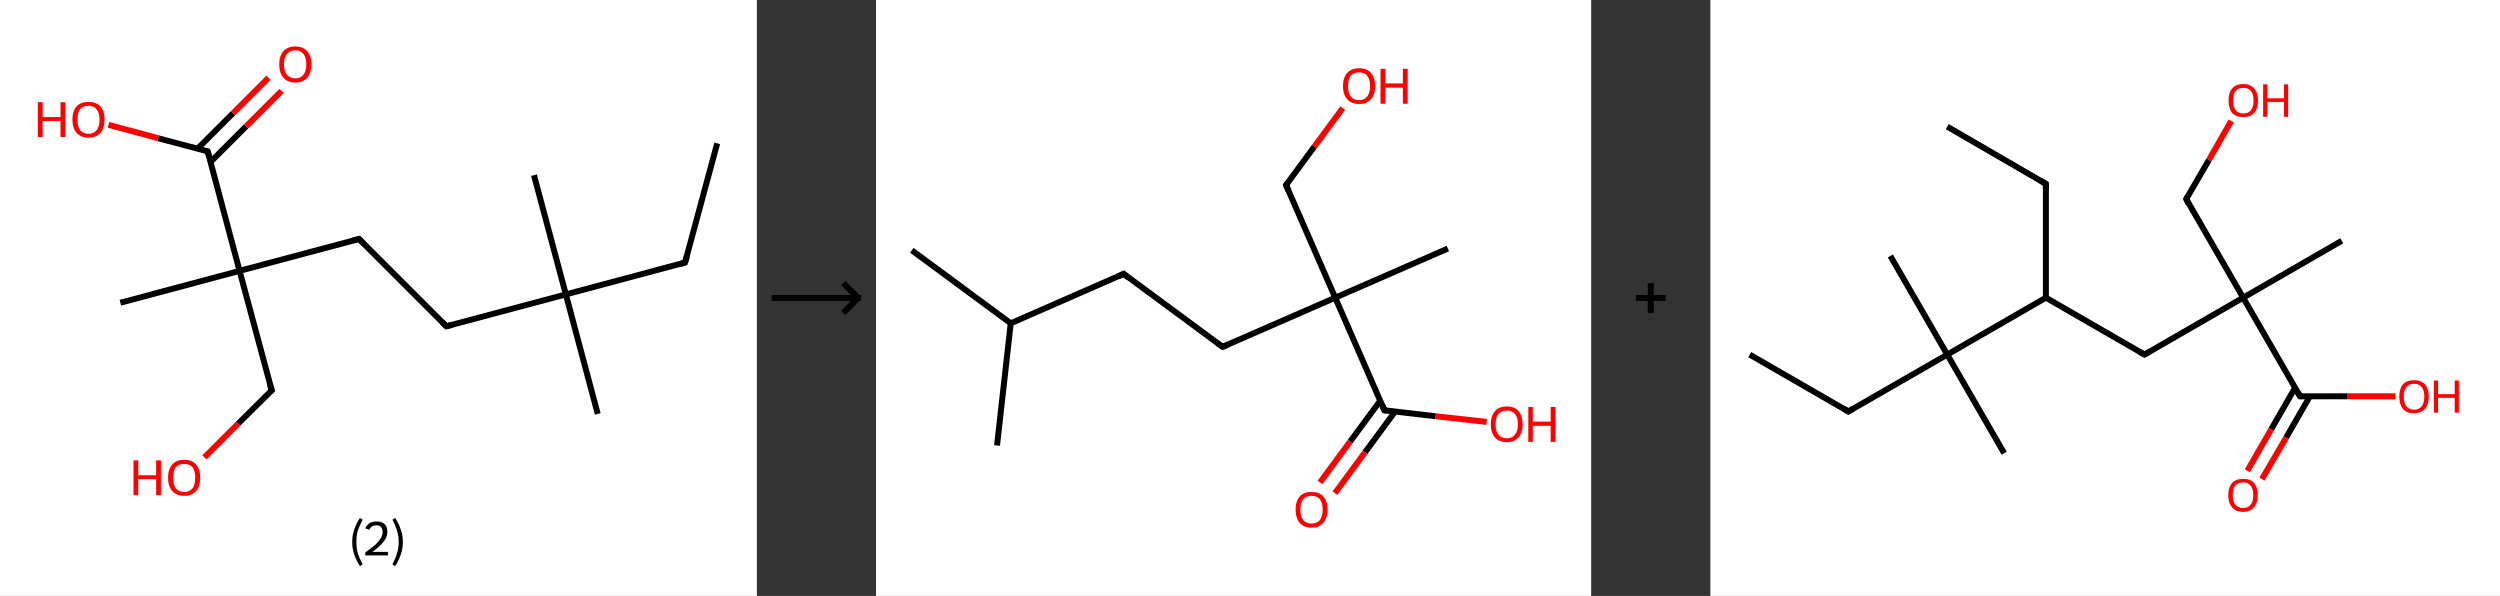 <?xml version='1.0' encoding='ASCII' standalone='yes'?>
<svg xmlns="http://www.w3.org/2000/svg" xmlns:xlink="http://www.w3.org/1999/xlink" version="1.1" width="839.0px" viewBox="0 0 839.0 200.0" height="200.0px">
  <rect x="0" y="0" width="839.0" height="200.0" fill="#333333" stroke="none"/>
  <g>
    <g transform="translate(0, 0) scale(1 1) "><!-- END OF HEADER -->
<rect style="opacity:1.0;fill:#FFFFFF;stroke:none" width="254.0" height="200.0" x="0.0" y="0.0"> </rect>
<path class="bond-0 atom-0 atom-1" d="M 240.7,48.1 L 229.9,88.1" style="fill:none;fill-rule:evenodd;stroke:#000000;stroke-width:2.0px;stroke-linecap:butt;stroke-linejoin:miter;stroke-opacity:1"/>
<path class="bond-1 atom-1 atom-2" d="M 229.9,88.1 L 189.9,98.8" style="fill:none;fill-rule:evenodd;stroke:#000000;stroke-width:2.0px;stroke-linecap:butt;stroke-linejoin:miter;stroke-opacity:1"/>
<path class="bond-2 atom-2 atom-3" d="M 189.9,98.8 L 179.2,58.8" style="fill:none;fill-rule:evenodd;stroke:#000000;stroke-width:2.0px;stroke-linecap:butt;stroke-linejoin:miter;stroke-opacity:1"/>
<path class="bond-3 atom-2 atom-4" d="M 189.9,98.8 L 200.6,138.9" style="fill:none;fill-rule:evenodd;stroke:#000000;stroke-width:2.0px;stroke-linecap:butt;stroke-linejoin:miter;stroke-opacity:1"/>
<path class="bond-4 atom-2 atom-5" d="M 189.9,98.8 L 149.8,109.5" style="fill:none;fill-rule:evenodd;stroke:#000000;stroke-width:2.0px;stroke-linecap:butt;stroke-linejoin:miter;stroke-opacity:1"/>
<path class="bond-5 atom-5 atom-6" d="M 149.8,109.5 L 120.5,80.2" style="fill:none;fill-rule:evenodd;stroke:#000000;stroke-width:2.0px;stroke-linecap:butt;stroke-linejoin:miter;stroke-opacity:1"/>
<path class="bond-6 atom-6 atom-7" d="M 120.5,80.2 L 80.4,90.9" style="fill:none;fill-rule:evenodd;stroke:#000000;stroke-width:2.0px;stroke-linecap:butt;stroke-linejoin:miter;stroke-opacity:1"/>
<path class="bond-7 atom-7 atom-8" d="M 80.4,90.9 L 40.4,101.6" style="fill:none;fill-rule:evenodd;stroke:#000000;stroke-width:2.0px;stroke-linecap:butt;stroke-linejoin:miter;stroke-opacity:1"/>
<path class="bond-8 atom-7 atom-9" d="M 80.4,90.9 L 91.2,131.0" style="fill:none;fill-rule:evenodd;stroke:#000000;stroke-width:2.0px;stroke-linecap:butt;stroke-linejoin:miter;stroke-opacity:1"/>
<path class="bond-9 atom-9 atom-10" d="M 91.2,131.0 L 79.9,142.2" style="fill:none;fill-rule:evenodd;stroke:#000000;stroke-width:2.0px;stroke-linecap:butt;stroke-linejoin:miter;stroke-opacity:1"/>
<path class="bond-9 atom-9 atom-10" d="M 79.9,142.2 L 68.6,153.5" style="fill:none;fill-rule:evenodd;stroke:#FF0000;stroke-width:2.0px;stroke-linecap:butt;stroke-linejoin:miter;stroke-opacity:1"/>
<path class="bond-10 atom-7 atom-11" d="M 80.4,90.9 L 69.7,50.8" style="fill:none;fill-rule:evenodd;stroke:#000000;stroke-width:2.0px;stroke-linecap:butt;stroke-linejoin:miter;stroke-opacity:1"/>
<path class="bond-11 atom-11 atom-12" d="M 70.7,54.3 L 82.6,42.4" style="fill:none;fill-rule:evenodd;stroke:#000000;stroke-width:2.0px;stroke-linecap:butt;stroke-linejoin:miter;stroke-opacity:1"/>
<path class="bond-11 atom-11 atom-12" d="M 82.6,42.4 L 94.5,30.5" style="fill:none;fill-rule:evenodd;stroke:#FF0000;stroke-width:2.0px;stroke-linecap:butt;stroke-linejoin:miter;stroke-opacity:1"/>
<path class="bond-11 atom-11 atom-12" d="M 66.3,49.9 L 78.2,38.0" style="fill:none;fill-rule:evenodd;stroke:#000000;stroke-width:2.0px;stroke-linecap:butt;stroke-linejoin:miter;stroke-opacity:1"/>
<path class="bond-11 atom-11 atom-12" d="M 78.2,38.0 L 90.1,26.1" style="fill:none;fill-rule:evenodd;stroke:#FF0000;stroke-width:2.0px;stroke-linecap:butt;stroke-linejoin:miter;stroke-opacity:1"/>
<path class="bond-12 atom-11 atom-13" d="M 69.7,50.8 L 53.1,46.4" style="fill:none;fill-rule:evenodd;stroke:#000000;stroke-width:2.0px;stroke-linecap:butt;stroke-linejoin:miter;stroke-opacity:1"/>
<path class="bond-12 atom-11 atom-13" d="M 53.1,46.4 L 36.4,41.9" style="fill:none;fill-rule:evenodd;stroke:#FF0000;stroke-width:2.0px;stroke-linecap:butt;stroke-linejoin:miter;stroke-opacity:1"/>
<path d="M 230.5,86.1 L 229.9,88.1 L 227.9,88.7" style="fill:none;stroke:#000000;stroke-width:2.0px;stroke-linecap:butt;stroke-linejoin:miter;stroke-opacity:1;"/>
<path d="M 151.8,109.0 L 149.8,109.5 L 148.4,108.1" style="fill:none;stroke:#000000;stroke-width:2.0px;stroke-linecap:butt;stroke-linejoin:miter;stroke-opacity:1;"/>
<path d="M 122.0,81.7 L 120.5,80.2 L 118.5,80.7" style="fill:none;stroke:#000000;stroke-width:2.0px;stroke-linecap:butt;stroke-linejoin:miter;stroke-opacity:1;"/>
<path d="M 90.6,129.0 L 91.2,131.0 L 90.6,131.5" style="fill:none;stroke:#000000;stroke-width:2.0px;stroke-linecap:butt;stroke-linejoin:miter;stroke-opacity:1;"/>
<path d="M 70.3,52.8 L 69.7,50.8 L 68.9,50.6" style="fill:none;stroke:#000000;stroke-width:2.0px;stroke-linecap:butt;stroke-linejoin:miter;stroke-opacity:1;"/>
<path class="atom-10" d="M 44.8 154.5 L 46.4 154.5 L 46.4 159.5 L 52.4 159.5 L 52.4 154.5 L 54.0 154.5 L 54.0 166.2 L 52.4 166.2 L 52.4 160.8 L 46.4 160.8 L 46.4 166.2 L 44.8 166.2 L 44.8 154.5 " fill="#FF0000"/>
<path class="atom-10" d="M 56.4 160.3 Q 56.4 157.5, 57.8 155.9 Q 59.2 154.3, 61.8 154.3 Q 64.4 154.3, 65.8 155.9 Q 67.2 157.5, 67.2 160.3 Q 67.2 163.2, 65.8 164.8 Q 64.4 166.4, 61.8 166.4 Q 59.2 166.4, 57.8 164.8 Q 56.4 163.2, 56.4 160.3 M 61.8 165.1 Q 63.6 165.1, 64.6 163.9 Q 65.5 162.7, 65.5 160.3 Q 65.5 158.0, 64.6 156.8 Q 63.6 155.7, 61.8 155.7 Q 60.0 155.7, 59.0 156.8 Q 58.1 158.0, 58.1 160.3 Q 58.1 162.7, 59.0 163.9 Q 60.0 165.1, 61.8 165.1 " fill="#FF0000"/>
<path class="atom-12" d="M 93.7 21.6 Q 93.7 18.8, 95.1 17.2 Q 96.5 15.6, 99.1 15.6 Q 101.7 15.6, 103.1 17.2 Q 104.5 18.8, 104.5 21.6 Q 104.5 24.4, 103.1 26.1 Q 101.7 27.7, 99.1 27.7 Q 96.5 27.7, 95.1 26.1 Q 93.7 24.4, 93.7 21.6 M 99.1 26.3 Q 100.9 26.3, 101.8 25.1 Q 102.8 23.9, 102.8 21.6 Q 102.8 19.3, 101.8 18.1 Q 100.9 16.9, 99.1 16.9 Q 97.3 16.9, 96.3 18.1 Q 95.3 19.3, 95.3 21.6 Q 95.3 23.9, 96.3 25.1 Q 97.3 26.3, 99.1 26.3 " fill="#FF0000"/>
<path class="atom-13" d="M 12.7 34.3 L 14.3 34.3 L 14.3 39.3 L 20.3 39.3 L 20.3 34.3 L 21.9 34.3 L 21.9 46.0 L 20.3 46.0 L 20.3 40.6 L 14.3 40.6 L 14.3 46.0 L 12.7 46.0 L 12.7 34.3 " fill="#FF0000"/>
<path class="atom-13" d="M 24.3 40.1 Q 24.3 37.3, 25.7 35.7 Q 27.1 34.2, 29.7 34.2 Q 32.3 34.2, 33.7 35.7 Q 35.1 37.3, 35.1 40.1 Q 35.1 43.0, 33.7 44.6 Q 32.3 46.2, 29.7 46.2 Q 27.1 46.2, 25.7 44.6 Q 24.3 43.0, 24.3 40.1 M 29.7 44.9 Q 31.5 44.9, 32.4 43.7 Q 33.4 42.5, 33.4 40.1 Q 33.4 37.8, 32.4 36.7 Q 31.5 35.5, 29.7 35.5 Q 27.9 35.5, 26.9 36.6 Q 26.0 37.8, 26.0 40.1 Q 26.0 42.5, 26.9 43.7 Q 27.9 44.9, 29.7 44.9 " fill="#FF0000"/>
<path class="legend" d="M 118.2 181.9 Q 118.2 179.6, 118.9 177.7 Q 119.5 175.8, 120.8 173.8 L 121.7 174.4 Q 120.7 176.3, 120.1 178.0 Q 119.6 179.7, 119.6 181.9 Q 119.6 184.0, 120.1 185.8 Q 120.7 187.5, 121.7 189.4 L 120.8 190.0 Q 119.5 188.0, 118.9 186.1 Q 118.2 184.2, 118.2 181.9 " fill="#000000"/>
<path class="legend" d="M 122.6 177.3 Q 123.1 176.2, 124.0 175.6 Q 125.0 175.0, 126.4 175.0 Q 128.1 175.0, 129.1 175.9 Q 130.0 176.8, 130.0 178.5 Q 130.0 180.2, 128.8 181.7 Q 127.6 183.3, 125.0 185.2 L 130.2 185.2 L 130.2 186.4 L 122.6 186.4 L 122.6 185.4 Q 124.7 183.9, 126.0 182.8 Q 127.2 181.6, 127.8 180.6 Q 128.4 179.6, 128.4 178.6 Q 128.4 177.5, 127.9 176.9 Q 127.4 176.3, 126.4 176.3 Q 125.5 176.3, 124.9 176.6 Q 124.3 177.0, 123.9 177.8 L 122.6 177.3 " fill="#000000"/>
<path class="legend" d="M 135.2 181.9 Q 135.2 184.2, 134.5 186.1 Q 133.9 188.0, 132.6 190.0 L 131.7 189.4 Q 132.7 187.5, 133.2 185.8 Q 133.8 184.0, 133.8 181.9 Q 133.8 179.7, 133.2 178.0 Q 132.7 176.3, 131.7 174.4 L 132.6 173.8 Q 133.9 175.8, 134.5 177.7 Q 135.2 179.6, 135.2 181.9 " fill="#000000"/>
</g>
    <g transform="translate(254, 0) scale(1 1) "><line x1="5" y1="100" x2="35" y2="100" style="stroke:rgb(0,0,0);stroke-width:2"/>
  <line x1="34" y1="100" x2="29" y2="95" style="stroke:rgb(0,0,0);stroke-width:2"/>
  <line x1="34" y1="100" x2="29" y2="105" style="stroke:rgb(0,0,0);stroke-width:2"/>
</g>
    <g transform="translate(294.0, 0) scale(1 1) "><!-- END OF HEADER -->
<rect style="opacity:1.0;fill:#FFFFFF;stroke:none" width="240.0" height="200.0" x="0.0" y="0.0"> </rect>
<path class="bond-0 atom-0 atom-1" d="M 12.0,84.0 L 45.2,108.5" style="fill:none;fill-rule:evenodd;stroke:#000000;stroke-width:2.0px;stroke-linecap:butt;stroke-linejoin:miter;stroke-opacity:1"/>
<path class="bond-1 atom-1 atom-2" d="M 45.2,108.5 L 40.6,149.5" style="fill:none;fill-rule:evenodd;stroke:#000000;stroke-width:2.0px;stroke-linecap:butt;stroke-linejoin:miter;stroke-opacity:1"/>
<path class="bond-2 atom-1 atom-3" d="M 45.2,108.5 L 83.1,91.9" style="fill:none;fill-rule:evenodd;stroke:#000000;stroke-width:2.0px;stroke-linecap:butt;stroke-linejoin:miter;stroke-opacity:1"/>
<path class="bond-3 atom-3 atom-4" d="M 83.1,91.9 L 116.3,116.4" style="fill:none;fill-rule:evenodd;stroke:#000000;stroke-width:2.0px;stroke-linecap:butt;stroke-linejoin:miter;stroke-opacity:1"/>
<path class="bond-4 atom-4 atom-5" d="M 116.3,116.4 L 154.1,99.9" style="fill:none;fill-rule:evenodd;stroke:#000000;stroke-width:2.0px;stroke-linecap:butt;stroke-linejoin:miter;stroke-opacity:1"/>
<path class="bond-5 atom-5 atom-6" d="M 154.1,99.9 L 191.9,83.4" style="fill:none;fill-rule:evenodd;stroke:#000000;stroke-width:2.0px;stroke-linecap:butt;stroke-linejoin:miter;stroke-opacity:1"/>
<path class="bond-6 atom-5 atom-7" d="M 154.1,99.9 L 137.6,62.1" style="fill:none;fill-rule:evenodd;stroke:#000000;stroke-width:2.0px;stroke-linecap:butt;stroke-linejoin:miter;stroke-opacity:1"/>
<path class="bond-7 atom-7 atom-8" d="M 137.6,62.1 L 147.1,49.2" style="fill:none;fill-rule:evenodd;stroke:#000000;stroke-width:2.0px;stroke-linecap:butt;stroke-linejoin:miter;stroke-opacity:1"/>
<path class="bond-7 atom-7 atom-8" d="M 147.1,49.2 L 156.6,36.3" style="fill:none;fill-rule:evenodd;stroke:#FF0000;stroke-width:2.0px;stroke-linecap:butt;stroke-linejoin:miter;stroke-opacity:1"/>
<path class="bond-8 atom-5 atom-9" d="M 154.1,99.9 L 170.6,137.7" style="fill:none;fill-rule:evenodd;stroke:#000000;stroke-width:2.0px;stroke-linecap:butt;stroke-linejoin:miter;stroke-opacity:1"/>
<path class="bond-9 atom-9 atom-10" d="M 169.2,134.5 L 159.1,148.2" style="fill:none;fill-rule:evenodd;stroke:#000000;stroke-width:2.0px;stroke-linecap:butt;stroke-linejoin:miter;stroke-opacity:1"/>
<path class="bond-9 atom-9 atom-10" d="M 159.1,148.2 L 149.0,161.9" style="fill:none;fill-rule:evenodd;stroke:#FF0000;stroke-width:2.0px;stroke-linecap:butt;stroke-linejoin:miter;stroke-opacity:1"/>
<path class="bond-9 atom-9 atom-10" d="M 174.2,138.1 L 164.1,151.8" style="fill:none;fill-rule:evenodd;stroke:#000000;stroke-width:2.0px;stroke-linecap:butt;stroke-linejoin:miter;stroke-opacity:1"/>
<path class="bond-9 atom-9 atom-10" d="M 164.1,151.8 L 154.0,165.5" style="fill:none;fill-rule:evenodd;stroke:#FF0000;stroke-width:2.0px;stroke-linecap:butt;stroke-linejoin:miter;stroke-opacity:1"/>
<path class="bond-10 atom-9 atom-11" d="M 170.6,137.7 L 187.8,139.7" style="fill:none;fill-rule:evenodd;stroke:#000000;stroke-width:2.0px;stroke-linecap:butt;stroke-linejoin:miter;stroke-opacity:1"/>
<path class="bond-10 atom-9 atom-11" d="M 187.8,139.7 L 204.9,141.6" style="fill:none;fill-rule:evenodd;stroke:#FF0000;stroke-width:2.0px;stroke-linecap:butt;stroke-linejoin:miter;stroke-opacity:1"/>
<path d="M 81.2,92.8 L 83.1,91.9 L 84.7,93.2" style="fill:none;stroke:#000000;stroke-width:2.0px;stroke-linecap:butt;stroke-linejoin:miter;stroke-opacity:1;"/>
<path d="M 114.6,115.2 L 116.3,116.4 L 118.2,115.6" style="fill:none;stroke:#000000;stroke-width:2.0px;stroke-linecap:butt;stroke-linejoin:miter;stroke-opacity:1;"/>
<path d="M 138.4,64.0 L 137.6,62.1 L 138.1,61.4" style="fill:none;stroke:#000000;stroke-width:2.0px;stroke-linecap:butt;stroke-linejoin:miter;stroke-opacity:1;"/>
<path d="M 169.8,135.8 L 170.6,137.7 L 171.5,137.8" style="fill:none;stroke:#000000;stroke-width:2.0px;stroke-linecap:butt;stroke-linejoin:miter;stroke-opacity:1;"/>
<path class="atom-8" d="M 156.7 28.9 Q 156.7 26.1, 158.1 24.5 Q 159.5 22.9, 162.1 22.9 Q 164.7 22.9, 166.1 24.5 Q 167.5 26.1, 167.5 28.9 Q 167.5 31.7, 166.1 33.3 Q 164.7 34.9, 162.1 34.9 Q 159.5 34.9, 158.1 33.3 Q 156.7 31.7, 156.7 28.9 M 162.1 33.6 Q 163.9 33.6, 164.8 32.4 Q 165.8 31.2, 165.8 28.9 Q 165.8 26.6, 164.8 25.4 Q 163.9 24.3, 162.1 24.3 Q 160.3 24.3, 159.3 25.4 Q 158.4 26.6, 158.4 28.9 Q 158.4 31.2, 159.3 32.4 Q 160.3 33.6, 162.1 33.6 " fill="#FF0000"/>
<path class="atom-8" d="M 169.3 23.1 L 170.9 23.1 L 170.9 28.0 L 176.8 28.0 L 176.8 23.1 L 178.4 23.1 L 178.4 34.8 L 176.8 34.8 L 176.8 29.4 L 170.9 29.4 L 170.9 34.8 L 169.3 34.8 L 169.3 23.1 " fill="#FF0000"/>
<path class="atom-10" d="M 140.8 171.0 Q 140.8 168.2, 142.2 166.6 Q 143.5 165.1, 146.1 165.1 Q 148.7 165.1, 150.1 166.6 Q 151.5 168.2, 151.5 171.0 Q 151.5 173.8, 150.1 175.5 Q 148.7 177.1, 146.1 177.1 Q 143.6 177.1, 142.2 175.5 Q 140.8 173.9, 140.8 171.0 M 146.1 175.7 Q 147.9 175.7, 148.9 174.6 Q 149.9 173.3, 149.9 171.0 Q 149.9 168.7, 148.9 167.5 Q 147.9 166.4, 146.1 166.4 Q 144.4 166.4, 143.4 167.5 Q 142.4 168.7, 142.4 171.0 Q 142.4 173.4, 143.4 174.6 Q 144.4 175.7, 146.1 175.7 " fill="#FF0000"/>
<path class="atom-11" d="M 206.3 142.4 Q 206.3 139.6, 207.7 138.0 Q 209.1 136.4, 211.7 136.4 Q 214.3 136.4, 215.6 138.0 Q 217.0 139.6, 217.0 142.4 Q 217.0 145.2, 215.6 146.8 Q 214.2 148.4, 211.7 148.4 Q 209.1 148.4, 207.7 146.8 Q 206.3 145.2, 206.3 142.4 M 211.7 147.1 Q 213.4 147.1, 214.4 145.9 Q 215.4 144.7, 215.4 142.4 Q 215.4 140.1, 214.4 138.9 Q 213.4 137.8, 211.7 137.8 Q 209.9 137.8, 208.9 138.9 Q 207.9 140.1, 207.9 142.4 Q 207.9 144.7, 208.9 145.9 Q 209.9 147.1, 211.7 147.1 " fill="#FF0000"/>
<path class="atom-11" d="M 218.9 136.6 L 220.4 136.6 L 220.4 141.5 L 226.4 141.5 L 226.4 136.6 L 228.0 136.6 L 228.0 148.3 L 226.4 148.3 L 226.4 142.9 L 220.4 142.9 L 220.4 148.3 L 218.9 148.3 L 218.9 136.6 " fill="#FF0000"/>
</g>
    <g transform="translate(534.0, 0) scale(1 1) "><line x1="15" y1="100" x2="25" y2="100" style="stroke:rgb(0,0,0);stroke-width:2"/>
  <line x1="20" y1="95" x2="20" y2="105" style="stroke:rgb(0,0,0);stroke-width:2"/>
</g>
    <g transform="translate(574.0, 0) scale(1 1) "><!-- END OF HEADER -->
<rect style="opacity:1.0;fill:#FFFFFF;stroke:none" width="265.0" height="200.0" x="0.0" y="0.0"> </rect>
<path class="bond-0 atom-0 atom-1" d="M 79.5,42.5 L 112.6,61.7" style="fill:none;fill-rule:evenodd;stroke:#000000;stroke-width:2.0px;stroke-linecap:butt;stroke-linejoin:miter;stroke-opacity:1"/>
<path class="bond-1 atom-1 atom-2" d="M 112.6,61.7 L 112.6,99.9" style="fill:none;fill-rule:evenodd;stroke:#000000;stroke-width:2.0px;stroke-linecap:butt;stroke-linejoin:miter;stroke-opacity:1"/>
<path class="bond-2 atom-2 atom-3" d="M 112.6,99.9 L 145.7,119.0" style="fill:none;fill-rule:evenodd;stroke:#000000;stroke-width:2.0px;stroke-linecap:butt;stroke-linejoin:miter;stroke-opacity:1"/>
<path class="bond-3 atom-3 atom-4" d="M 145.7,119.0 L 178.8,99.9" style="fill:none;fill-rule:evenodd;stroke:#000000;stroke-width:2.0px;stroke-linecap:butt;stroke-linejoin:miter;stroke-opacity:1"/>
<path class="bond-4 atom-4 atom-5" d="M 178.8,99.9 L 211.9,80.8" style="fill:none;fill-rule:evenodd;stroke:#000000;stroke-width:2.0px;stroke-linecap:butt;stroke-linejoin:miter;stroke-opacity:1"/>
<path class="bond-5 atom-4 atom-6" d="M 178.8,99.9 L 159.7,66.8" style="fill:none;fill-rule:evenodd;stroke:#000000;stroke-width:2.0px;stroke-linecap:butt;stroke-linejoin:miter;stroke-opacity:1"/>
<path class="bond-6 atom-6 atom-7" d="M 159.7,66.8 L 167.3,53.7" style="fill:none;fill-rule:evenodd;stroke:#000000;stroke-width:2.0px;stroke-linecap:butt;stroke-linejoin:miter;stroke-opacity:1"/>
<path class="bond-6 atom-6 atom-7" d="M 167.3,53.7 L 174.8,40.6" style="fill:none;fill-rule:evenodd;stroke:#FF0000;stroke-width:2.0px;stroke-linecap:butt;stroke-linejoin:miter;stroke-opacity:1"/>
<path class="bond-7 atom-4 atom-8" d="M 178.8,99.9 L 197.9,133.0" style="fill:none;fill-rule:evenodd;stroke:#000000;stroke-width:2.0px;stroke-linecap:butt;stroke-linejoin:miter;stroke-opacity:1"/>
<path class="bond-8 atom-8 atom-9" d="M 196.2,130.2 L 188.2,144.1" style="fill:none;fill-rule:evenodd;stroke:#000000;stroke-width:2.0px;stroke-linecap:butt;stroke-linejoin:miter;stroke-opacity:1"/>
<path class="bond-8 atom-8 atom-9" d="M 188.2,144.1 L 180.2,158.0" style="fill:none;fill-rule:evenodd;stroke:#FF0000;stroke-width:2.0px;stroke-linecap:butt;stroke-linejoin:miter;stroke-opacity:1"/>
<path class="bond-8 atom-8 atom-9" d="M 201.2,133.0 L 193.2,146.9" style="fill:none;fill-rule:evenodd;stroke:#000000;stroke-width:2.0px;stroke-linecap:butt;stroke-linejoin:miter;stroke-opacity:1"/>
<path class="bond-8 atom-8 atom-9" d="M 193.2,146.9 L 185.1,160.8" style="fill:none;fill-rule:evenodd;stroke:#FF0000;stroke-width:2.0px;stroke-linecap:butt;stroke-linejoin:miter;stroke-opacity:1"/>
<path class="bond-9 atom-8 atom-10" d="M 197.9,133.0 L 213.9,133.0" style="fill:none;fill-rule:evenodd;stroke:#000000;stroke-width:2.0px;stroke-linecap:butt;stroke-linejoin:miter;stroke-opacity:1"/>
<path class="bond-9 atom-8 atom-10" d="M 213.9,133.0 L 229.9,133.0" style="fill:none;fill-rule:evenodd;stroke:#FF0000;stroke-width:2.0px;stroke-linecap:butt;stroke-linejoin:miter;stroke-opacity:1"/>
<path class="bond-10 atom-2 atom-11" d="M 112.6,99.9 L 79.5,119.0" style="fill:none;fill-rule:evenodd;stroke:#000000;stroke-width:2.0px;stroke-linecap:butt;stroke-linejoin:miter;stroke-opacity:1"/>
<path class="bond-11 atom-11 atom-12" d="M 79.5,119.0 L 98.6,152.1" style="fill:none;fill-rule:evenodd;stroke:#000000;stroke-width:2.0px;stroke-linecap:butt;stroke-linejoin:miter;stroke-opacity:1"/>
<path class="bond-12 atom-11 atom-13" d="M 79.5,119.0 L 60.4,85.9" style="fill:none;fill-rule:evenodd;stroke:#000000;stroke-width:2.0px;stroke-linecap:butt;stroke-linejoin:miter;stroke-opacity:1"/>
<path class="bond-13 atom-11 atom-14" d="M 79.5,119.0 L 46.3,138.1" style="fill:none;fill-rule:evenodd;stroke:#000000;stroke-width:2.0px;stroke-linecap:butt;stroke-linejoin:miter;stroke-opacity:1"/>
<path class="bond-14 atom-14 atom-15" d="M 46.3,138.1 L 13.2,119.0" style="fill:none;fill-rule:evenodd;stroke:#000000;stroke-width:2.0px;stroke-linecap:butt;stroke-linejoin:miter;stroke-opacity:1"/>
<path d="M 110.9,60.7 L 112.6,61.7 L 112.6,63.6" style="fill:none;stroke:#000000;stroke-width:2.0px;stroke-linecap:butt;stroke-linejoin:miter;stroke-opacity:1;"/>
<path d="M 144.0,118.1 L 145.7,119.0 L 147.3,118.1" style="fill:none;stroke:#000000;stroke-width:2.0px;stroke-linecap:butt;stroke-linejoin:miter;stroke-opacity:1;"/>
<path d="M 160.6,68.5 L 159.7,66.8 L 160.1,66.1" style="fill:none;stroke:#000000;stroke-width:2.0px;stroke-linecap:butt;stroke-linejoin:miter;stroke-opacity:1;"/>
<path d="M 196.9,131.4 L 197.9,133.0 L 198.7,133.0" style="fill:none;stroke:#000000;stroke-width:2.0px;stroke-linecap:butt;stroke-linejoin:miter;stroke-opacity:1;"/>
<path d="M 48.0,137.1 L 46.3,138.1 L 44.7,137.1" style="fill:none;stroke:#000000;stroke-width:2.0px;stroke-linecap:butt;stroke-linejoin:miter;stroke-opacity:1;"/>
<path class="atom-7" d="M 173.9 33.7 Q 173.9 31.1, 175.1 29.7 Q 176.4 28.2, 178.8 28.2 Q 181.2 28.2, 182.5 29.7 Q 183.8 31.1, 183.8 33.7 Q 183.8 36.4, 182.5 37.9 Q 181.2 39.3, 178.8 39.3 Q 176.4 39.3, 175.1 37.9 Q 173.9 36.4, 173.9 33.7 M 178.8 38.1 Q 180.5 38.1, 181.4 37.0 Q 182.3 35.9, 182.3 33.7 Q 182.3 31.6, 181.4 30.5 Q 180.5 29.5, 178.8 29.5 Q 177.2 29.5, 176.3 30.5 Q 175.4 31.6, 175.4 33.7 Q 175.4 35.9, 176.3 37.0 Q 177.2 38.1, 178.8 38.1 " fill="#FF0000"/>
<path class="atom-7" d="M 185.5 28.3 L 186.9 28.3 L 186.9 33.0 L 192.5 33.0 L 192.5 28.3 L 193.9 28.3 L 193.9 39.2 L 192.5 39.2 L 192.5 34.2 L 186.9 34.2 L 186.9 39.2 L 185.5 39.2 L 185.5 28.3 " fill="#FF0000"/>
<path class="atom-9" d="M 173.8 166.2 Q 173.8 163.6, 175.1 162.1 Q 176.4 160.7, 178.8 160.7 Q 181.2 160.7, 182.5 162.1 Q 183.7 163.6, 183.7 166.2 Q 183.7 168.8, 182.4 170.3 Q 181.1 171.8, 178.8 171.8 Q 176.4 171.8, 175.1 170.3 Q 173.8 168.8, 173.8 166.2 M 178.8 170.5 Q 180.4 170.5, 181.3 169.4 Q 182.2 168.3, 182.2 166.2 Q 182.2 164.0, 181.3 163.0 Q 180.4 161.9, 178.8 161.9 Q 177.1 161.9, 176.2 162.9 Q 175.3 164.0, 175.3 166.2 Q 175.3 168.3, 176.2 169.4 Q 177.1 170.5, 178.8 170.5 " fill="#FF0000"/>
<path class="atom-10" d="M 231.2 133.1 Q 231.2 130.5, 232.4 129.0 Q 233.7 127.6, 236.1 127.6 Q 238.5 127.6, 239.8 129.0 Q 241.1 130.5, 241.1 133.1 Q 241.1 135.7, 239.8 137.2 Q 238.5 138.7, 236.1 138.7 Q 233.7 138.7, 232.4 137.2 Q 231.2 135.7, 231.2 133.1 M 236.1 137.5 Q 237.8 137.5, 238.7 136.4 Q 239.6 135.2, 239.6 133.1 Q 239.6 131.0, 238.7 129.9 Q 237.8 128.8, 236.1 128.8 Q 234.5 128.8, 233.6 129.9 Q 232.7 130.9, 232.7 133.1 Q 232.7 135.3, 233.6 136.4 Q 234.5 137.5, 236.1 137.5 " fill="#FF0000"/>
<path class="atom-10" d="M 242.8 127.7 L 244.2 127.7 L 244.2 132.3 L 249.8 132.3 L 249.8 127.7 L 251.2 127.7 L 251.2 138.5 L 249.8 138.5 L 249.8 133.5 L 244.2 133.5 L 244.2 138.5 L 242.8 138.5 L 242.8 127.7 " fill="#FF0000"/>
</g>
  </g>
</svg>
